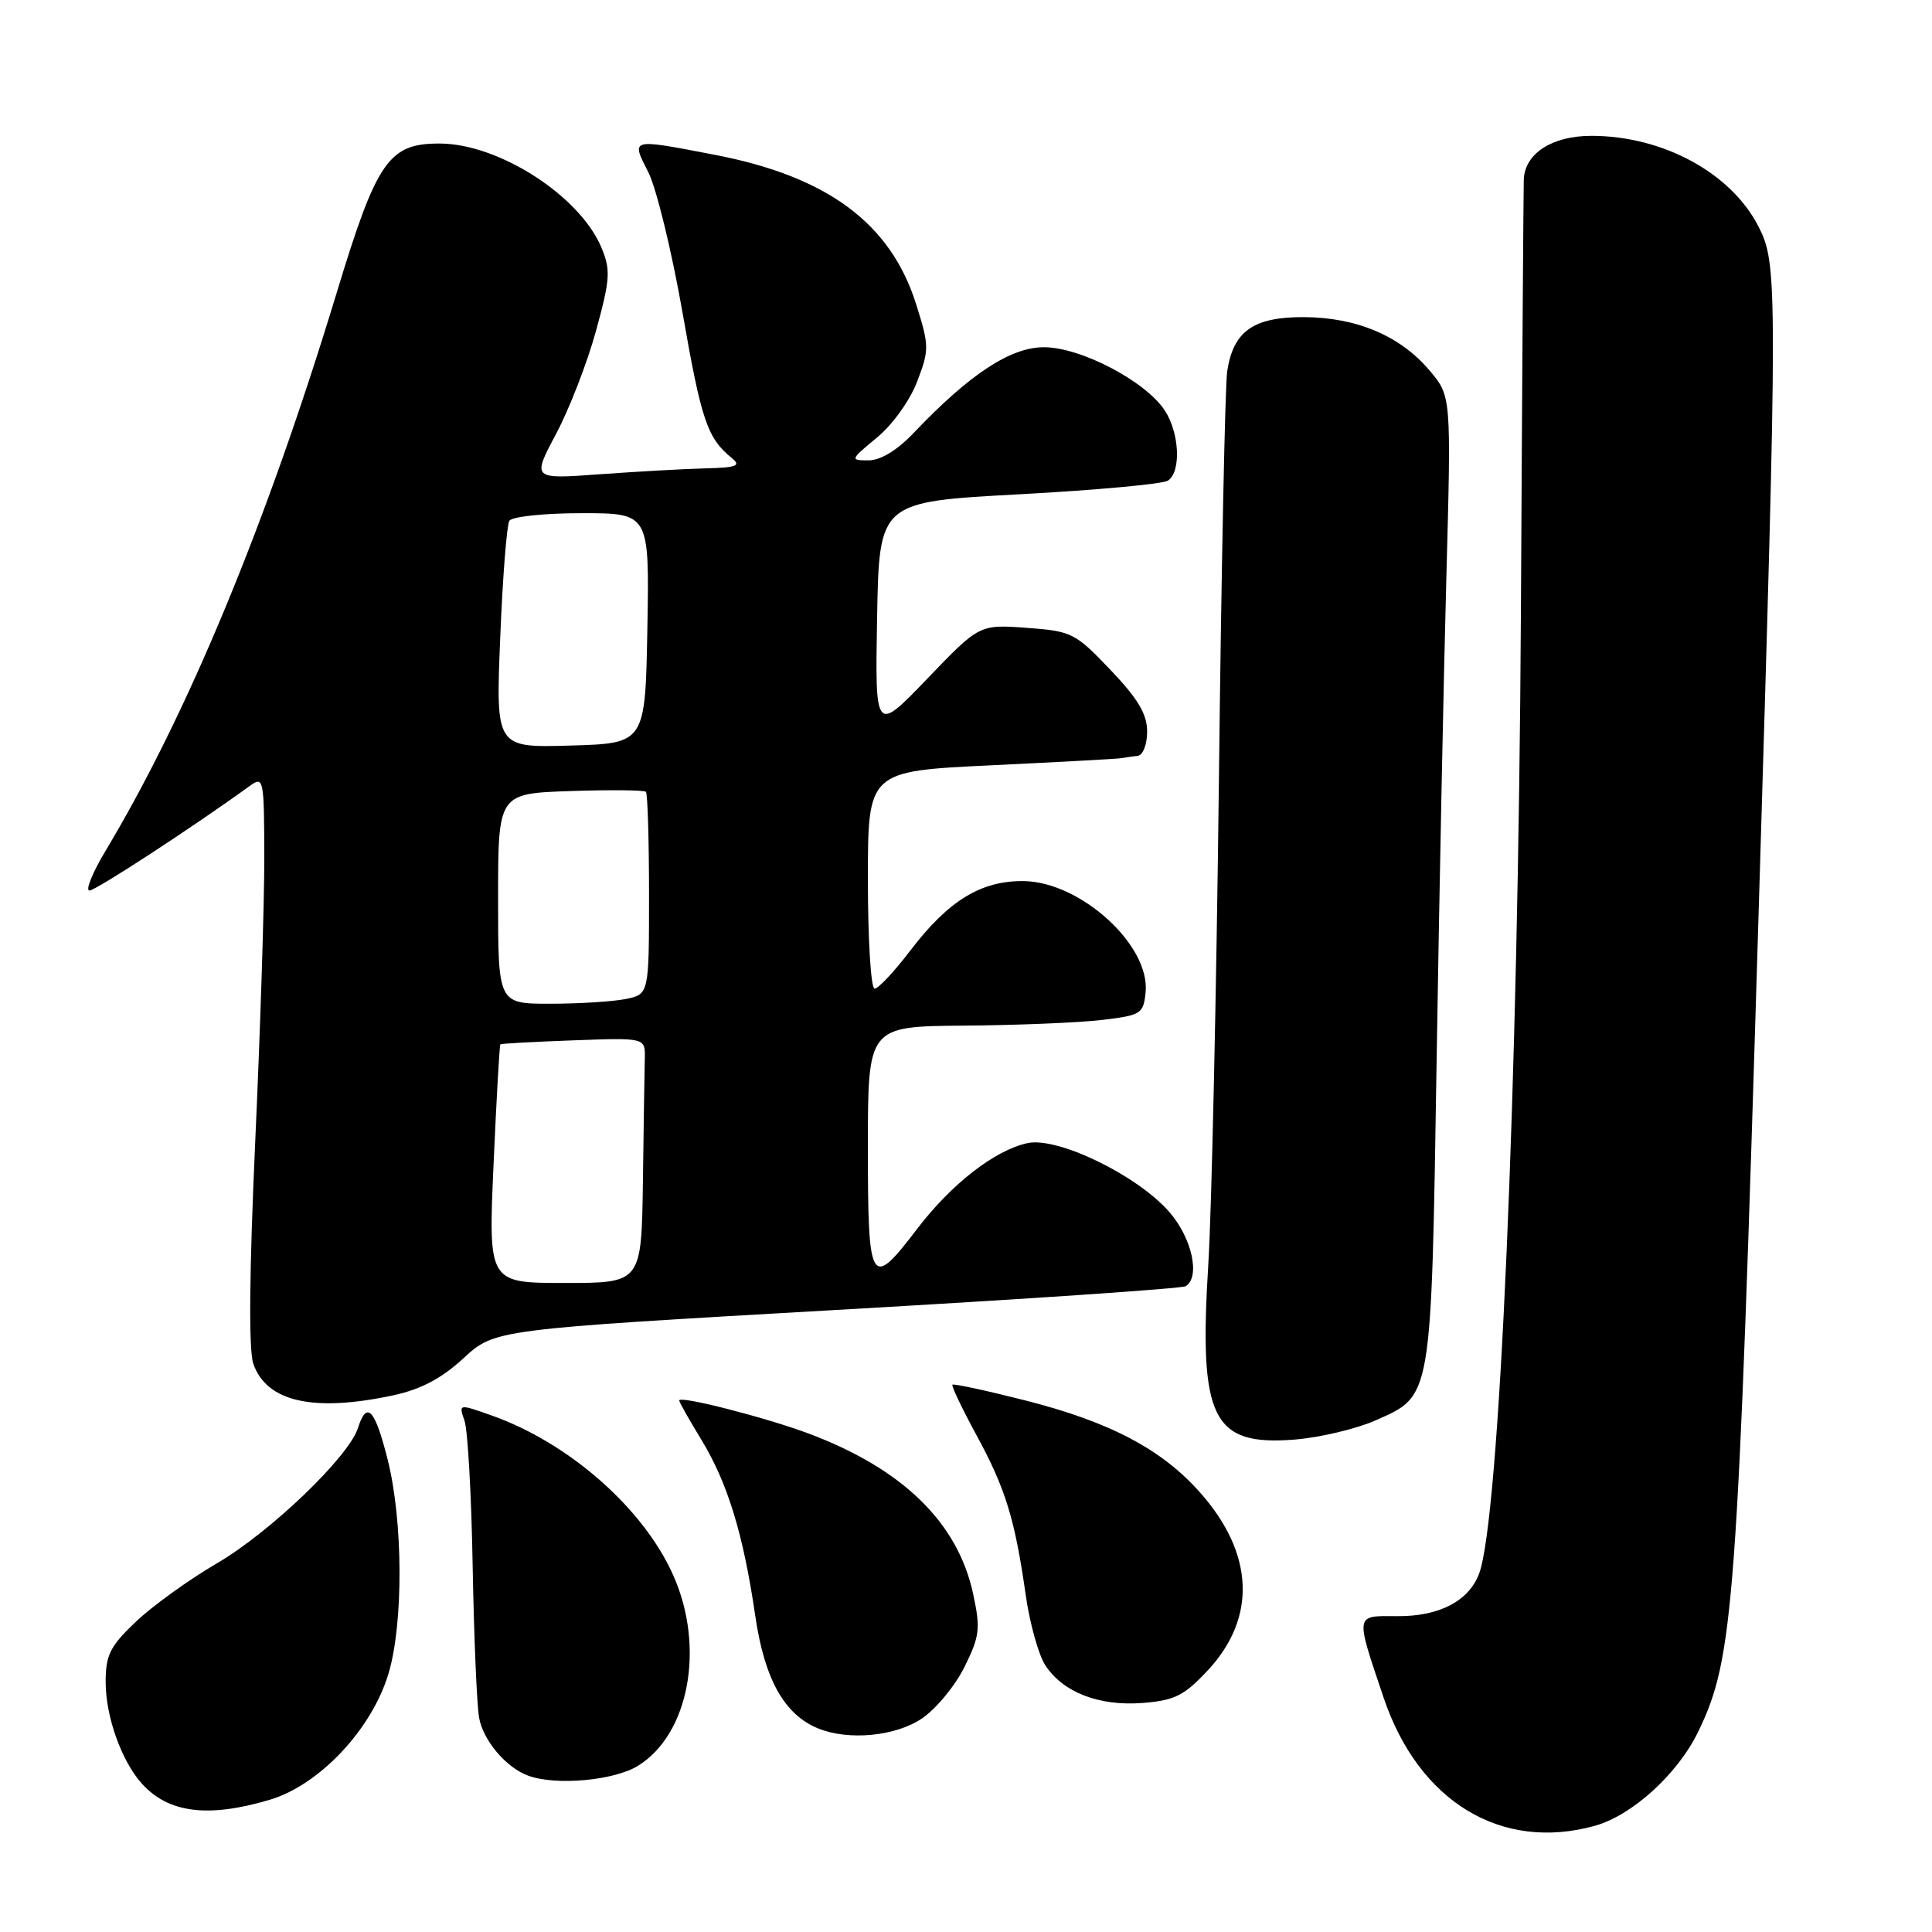 <?xml version="1.0" encoding="UTF-8" standalone="no"?>
<!DOCTYPE svg PUBLIC "-//W3C//DTD SVG 1.1//EN" "http://www.w3.org/Graphics/SVG/1.1/DTD/svg11.dtd" >
<svg xmlns="http://www.w3.org/2000/svg" xmlns:xlink="http://www.w3.org/1999/xlink" version="1.1" viewBox="0 0 256 256">
 <g >
 <path fill="currentColor"
d=" M 211.32 241.93 C 216.26 240.56 222.32 235.05 225.02 229.46 C 229.75 219.69 230.24 213.02 233.04 120.53 C 235.55 37.33 235.55 35.00 233.01 30.02 C 229.38 22.91 220.34 18.00 210.87 18.00 C 205.68 18.00 202.08 20.31 201.91 23.75 C 201.87 24.71 201.69 50.47 201.53 81.00 C 201.18 143.98 198.69 201.43 195.98 208.54 C 194.61 212.16 190.67 214.20 185.14 214.15 C 179.49 214.11 179.56 213.72 183.33 224.93 C 187.98 238.73 198.92 245.37 211.32 241.93 Z  M 35.74 238.48 C 42.33 236.53 49.29 229.12 51.49 221.72 C 53.47 215.06 53.41 201.56 51.38 193.46 C 49.68 186.68 48.60 185.53 47.43 189.22 C 46.22 193.03 35.80 203.03 28.74 207.15 C 25.02 209.32 20.18 212.81 17.99 214.90 C 14.58 218.14 14.00 219.30 14.00 222.88 C 14.00 227.45 16.10 233.34 18.79 236.33 C 22.30 240.24 27.57 240.91 35.74 238.48 Z  M 84.53 233.98 C 91.30 229.80 93.45 218.30 89.23 208.78 C 85.29 199.88 75.39 191.17 65.10 187.54 C 60.77 186.01 60.77 186.01 61.55 188.25 C 61.98 189.49 62.47 198.15 62.63 207.50 C 62.80 216.85 63.18 225.89 63.48 227.59 C 64.02 230.63 67.06 234.22 70.00 235.29 C 73.66 236.63 81.36 235.94 84.53 233.98 Z  M 122.10 227.75 C 123.97 226.51 126.52 223.44 127.78 220.92 C 129.82 216.80 129.94 215.82 128.95 211.22 C 126.92 201.74 119.61 194.62 107.12 189.94 C 101.38 187.80 90.00 184.89 90.00 185.57 C 90.00 185.79 91.31 188.11 92.91 190.73 C 96.41 196.47 98.49 203.25 100.07 214.07 C 101.30 222.51 103.93 227.21 108.42 229.03 C 112.44 230.66 118.58 230.08 122.10 227.75 Z  M 160.04 221.33 C 166.52 214.38 166.18 205.90 159.10 197.86 C 153.99 192.05 147.10 188.41 135.76 185.54 C 130.67 184.25 126.37 183.32 126.20 183.48 C 126.04 183.63 127.47 186.63 129.37 190.13 C 133.23 197.21 134.48 201.28 135.91 211.33 C 136.44 215.08 137.61 219.28 138.51 220.66 C 140.87 224.26 145.64 226.10 151.43 225.65 C 155.65 225.31 156.90 224.69 160.04 221.33 Z  M 182.24 188.22 C 189.79 184.88 189.64 185.73 190.36 140.50 C 190.71 118.50 191.29 89.70 191.65 76.50 C 192.30 52.50 192.30 52.50 189.44 49.11 C 185.57 44.51 179.77 42.05 172.75 42.02 C 166.08 42.00 163.42 43.88 162.61 49.19 C 162.33 51.01 161.83 75.45 161.51 103.50 C 161.18 131.55 160.55 160.33 160.11 167.46 C 158.83 188.02 160.61 191.62 171.56 190.75 C 174.89 190.48 179.70 189.34 182.24 188.22 Z  M 52.10 184.89 C 55.77 184.10 58.50 182.66 61.42 179.97 C 65.55 176.16 65.55 176.16 110.88 173.57 C 135.82 172.15 156.62 170.74 157.11 170.43 C 159.09 169.21 157.93 163.99 154.91 160.56 C 150.64 155.69 140.12 150.60 136.14 151.47 C 131.80 152.42 126.07 156.88 121.52 162.84 C 115.35 170.94 115.00 170.36 115.00 152.00 C 115.00 136.00 115.00 136.00 127.75 135.90 C 134.76 135.85 142.97 135.51 146.00 135.15 C 151.22 134.53 151.51 134.35 151.80 131.47 C 152.41 125.26 143.21 116.87 135.68 116.75 C 130.02 116.67 125.68 119.32 120.64 125.93 C 118.52 128.72 116.38 131.00 115.89 131.00 C 115.40 131.00 115.00 124.52 115.00 116.60 C 115.00 102.19 115.00 102.19 131.25 101.41 C 140.19 100.98 147.95 100.56 148.50 100.47 C 149.05 100.38 150.06 100.24 150.75 100.15 C 151.45 100.07 152.00 98.64 152.00 96.93 C 152.00 94.61 150.79 92.59 147.13 88.75 C 142.47 83.86 142.01 83.63 136.02 83.19 C 129.77 82.74 129.77 82.74 122.86 89.94 C 115.95 97.13 115.95 97.13 116.22 81.81 C 116.50 66.50 116.50 66.50 135.00 65.50 C 145.18 64.95 154.06 64.14 154.75 63.69 C 156.53 62.54 156.30 57.38 154.34 54.39 C 151.79 50.51 143.23 46.02 138.34 46.01 C 133.91 46.00 128.49 49.56 121.05 57.38 C 118.86 59.68 116.68 61.00 115.08 61.00 C 112.61 61.00 112.65 60.92 116.19 57.99 C 118.25 56.30 120.58 53.06 121.53 50.55 C 123.14 46.36 123.13 45.82 121.40 40.33 C 118.02 29.58 109.64 23.37 94.64 20.50 C 83.45 18.35 83.61 18.31 85.90 22.81 C 86.97 24.91 89.02 33.31 90.45 41.49 C 92.95 55.79 93.72 58.05 97.00 60.72 C 98.23 61.72 97.60 61.96 93.50 62.06 C 90.75 62.13 84.45 62.48 79.50 62.84 C 70.49 63.50 70.49 63.50 73.68 57.50 C 75.44 54.20 77.82 48.04 78.98 43.82 C 80.86 36.96 80.93 35.78 79.69 32.80 C 76.83 25.96 66.13 19.06 58.31 19.02 C 51.50 18.99 49.93 21.26 44.58 38.90 C 35.35 69.29 24.88 94.58 13.98 112.75 C 12.25 115.64 11.29 118.00 11.85 118.00 C 12.69 118.00 25.53 109.62 33.11 104.13 C 34.93 102.81 35.00 103.15 35.02 113.63 C 35.03 119.61 34.49 136.53 33.82 151.24 C 33.03 168.68 32.94 178.93 33.57 180.72 C 35.34 185.76 41.54 187.15 52.10 184.89 Z  M 65.40 154.28 C 65.78 145.64 66.19 138.48 66.30 138.38 C 66.41 138.28 70.78 138.04 76.00 137.85 C 85.50 137.50 85.50 137.50 85.44 140.25 C 85.40 141.76 85.29 149.07 85.19 156.50 C 85.00 170.00 85.00 170.00 74.85 170.00 C 64.70 170.00 64.70 170.00 65.40 154.28 Z  M 66.00 119.07 C 66.00 105.14 66.00 105.14 75.59 104.82 C 80.86 104.64 85.36 104.69 85.59 104.92 C 85.81 105.15 86.00 111.28 86.00 118.54 C 86.00 131.75 86.00 131.75 82.88 132.38 C 81.16 132.72 76.66 133.00 72.88 133.00 C 66.00 133.00 66.00 133.00 66.00 119.07 Z  M 66.28 84.55 C 66.60 76.56 67.15 69.57 67.49 69.01 C 67.84 68.45 72.12 68.00 77.09 68.00 C 86.05 68.00 86.05 68.00 85.78 83.25 C 85.50 98.50 85.50 98.50 75.60 98.79 C 65.69 99.08 65.69 99.08 66.28 84.55 Z "/>
</g>
</svg>